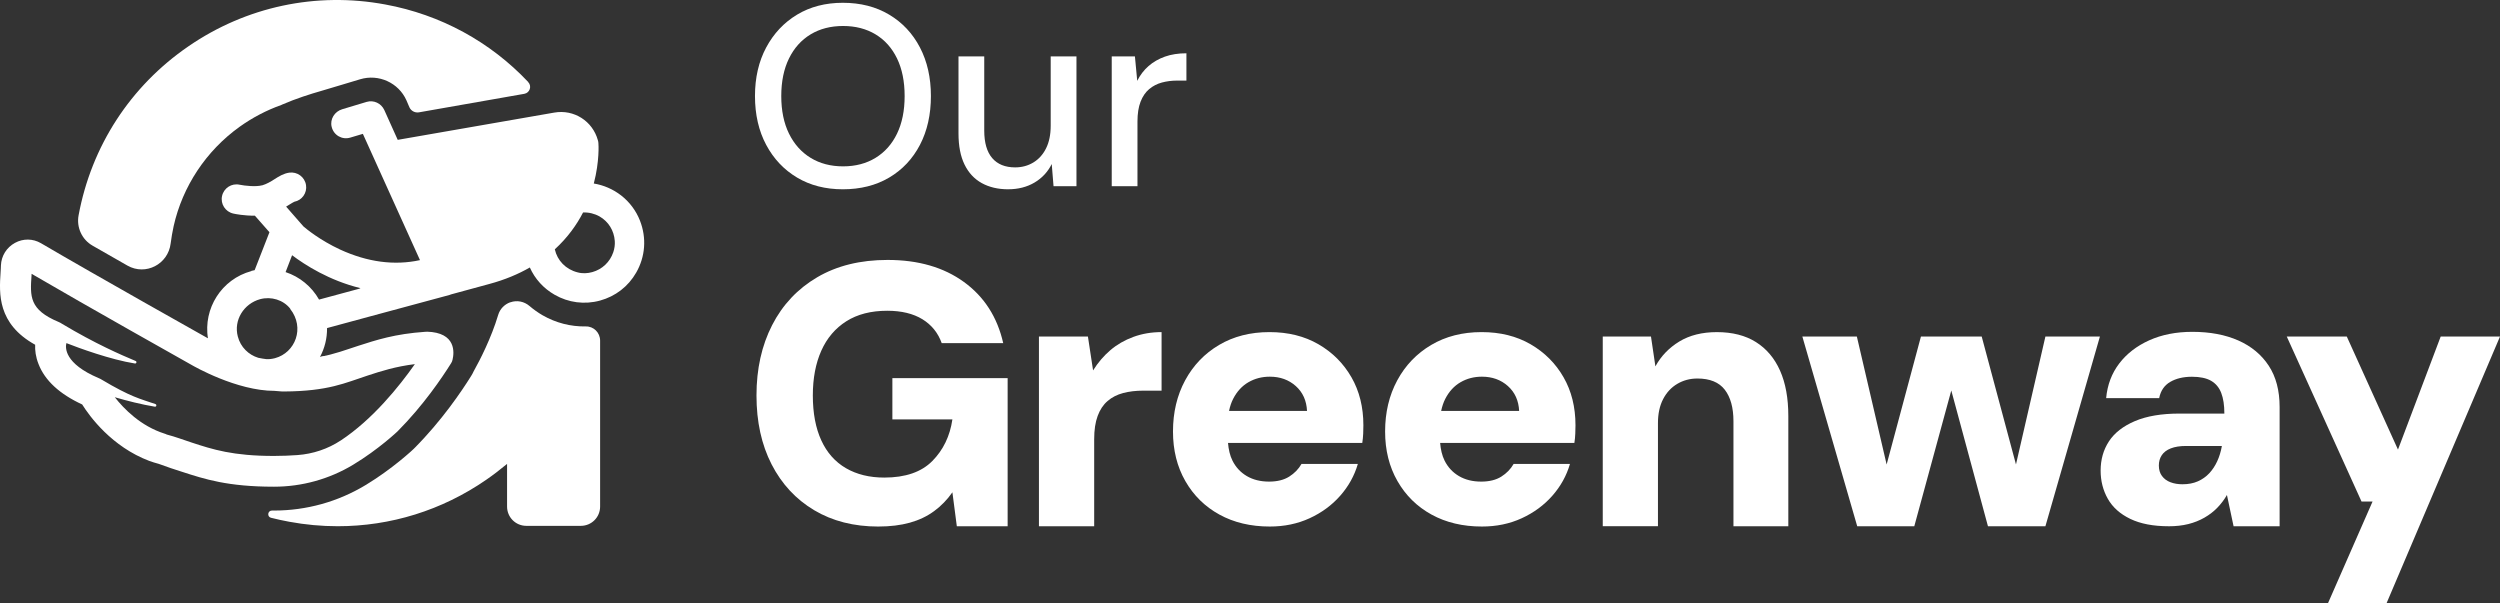 <?xml version="1.0" encoding="UTF-8"?>
<svg id="Layer_2" xmlns="http://www.w3.org/2000/svg" viewBox="0 0 176.504 42.584">
  <rect x="0" y="0" width="176.504" height="42.584" fill="#333333" stroke="none"/>
  <defs>
    <style>
      .cls-1 {
        fill: #fff;
      }
    </style>
  </defs>
  <g id="Layer_2-2" data-name="Layer_2">
    <g>
      <g>
        <path class="cls-1" d="M59.504,13.364c-1.224,0-2.3-.275-3.228-.827-.927-.552-1.655-1.321-2.182-2.31-.527-.988-.791-2.137-.791-3.446,0-1.297.263-2.44.791-3.428s1.255-1.761,2.182-2.319c.927-.558,2.003-.837,3.228-.837,1.249,0,2.34.279,3.274.837.933.557,1.658,1.33,2.173,2.319.515.988.773,2.131.773,3.428,0,1.309-.258,2.458-.773,3.446-.516.989-1.24,1.758-2.173,2.31-.934.552-2.025.827-3.274.827ZM59.523,11.745c.873,0,1.637-.2,2.291-.6s1.161-.97,1.518-1.709.537-1.624.537-2.655-.179-1.916-.537-2.655c-.358-.739-.864-1.306-1.518-1.7s-1.418-.591-2.291-.591c-.873,0-1.637.197-2.291.591s-1.164.961-1.527,1.7c-.364.74-.546,1.625-.546,2.655s.182,1.916.546,2.655c.364.739.873,1.309,1.527,1.709s1.419.6,2.291.6Z"/>
        <path class="cls-1" d="M71.18,13.364c-.716,0-1.337-.146-1.864-.436-.527-.291-.934-.728-1.218-1.31-.285-.582-.427-1.315-.427-2.2V3.98h1.818v5.237c0,.861.188,1.51.564,1.946.375.437.915.655,1.619.655.473,0,.9-.115,1.282-.345s.682-.564.9-1c.218-.437.327-.97.327-1.6V3.98h1.819v9.165h-1.619l-.127-1.564c-.279.557-.685.994-1.218,1.309-.534.315-1.152.473-1.855.473Z"/>
        <path class="cls-1" d="M78.49,13.146V3.98h1.637l.163,1.728c.206-.412.473-.761.8-1.046.328-.285.712-.506,1.155-.664.442-.157.949-.236,1.518-.236v1.928h-.655c-.376,0-.734.045-1.073.136-.339.091-.639.246-.9.464-.26.219-.464.516-.609.891-.146.376-.219.843-.219,1.4v4.565h-1.818Z"/>
      </g>
      <g>
        <path class="cls-1" d="M38.319,22.266c-.334-.193-.641-.413-.931-.659-.378-.325-.887-.43-1.353-.264h-.018c-.404.149-.72.474-.843.887-.492,1.643-1.282,3.18-1.739,3.997-.053.114-.105.22-.176.325-.668,1.072-2.073,3.153-4.005,5.094l-.035.035c-.061.061-1.493,1.414-3.434,2.582s-4.163,1.783-6.438,1.783h-.149c-.299,0-.36.43-.07.509.422.105.852.202,1.291.281,1.142.211,2.284.316,3.426.316,3.724,0,7.352-1.116,10.479-3.276.509-.351,1.001-.729,1.476-1.124v3.013c0,.755.606,1.361,1.361,1.361h3.847c.755,0,1.361-.606,1.361-1.361v-11.717c0-.562-.457-1.019-1.019-1.001-1.054.018-2.099-.246-3.048-.791l.018.009Z"/>
        <path class="cls-1" d="M17.748,19.139h0c-2.108.571-3.408,2.644-3.065,4.752-.026-.018-.053-.026-.07-.035.641.931,3.417,4.286,8.406,1.265-.141.035-.281.061-.43.088.334-.624.509-1.318.501-2.047l3.013-.817,5.63-1.52c.044-.009.088-.026.123-.044l2.679-.729c1.116-.299,2.064-.703,2.872-1.168.36.808.966,1.476,1.748,1.924.975.562,2.117.711,3.206.413s1.994-.993,2.556-1.976c.641-1.116.747-2.442.264-3.672-.272-.694-.729-1.309-1.326-1.774-.58-.448-1.238-.729-1.932-.843.413-1.581.334-2.793.325-2.855,0-.07-.018-.132-.035-.193-.369-1.361-1.695-2.205-3.083-1.959l-11.05,1.924-.949-2.108c-.22-.474-.747-.72-1.247-.571l-1.722.518c-.536.158-.878.703-.747,1.238.141.597.738.94,1.318.764l.887-.264,4.032,8.915c-1.809.395-3.707.141-5.639-.747-1.423-.659-2.398-1.467-2.591-1.634l-1.221-1.397c.097-.061.184-.114.272-.167.105-.061.237-.149.307-.176.545-.105.913-.624.826-1.177-.088-.571-.615-.957-1.186-.878-.404.061-.729.264-1.045.466-.264.167-.536.334-.861.43h-.018c-.43.114-1.195.035-1.581-.044-.562-.123-1.116.237-1.238.799-.123.562.237,1.116.799,1.238.105.026.764.158,1.52.149l1.028,1.168-1.045,2.679c-.079.018-.158.035-.237.053l.009.009ZM39.171,17.602c.913-.834,1.555-1.748,1.994-2.6.404-.018.808.079,1.168.281.624.36,1.019.993,1.072,1.73.018.264-.018.536-.105.791-.237.703-.791,1.212-1.476,1.405-.343.097-.711.114-1.054.018-.826-.211-1.423-.834-1.599-1.625ZM20.629,18.024c.887.668,2.609,1.783,4.822,2.319-.035.009-.061.026-.097.044l-2.828.764c-.527-.931-1.379-1.616-2.363-1.941l.457-1.186h.009ZM20.488,21.809c1.054,1.335.36,3.092-1.072,3.478-.202.053-.404.079-.606.07-.193-.026-.386-.053-.58-.097-.685-.211-1.247-.755-1.44-1.502-.307-1.151.422-2.319,1.572-2.635.782-.211,1.634.044,2.134.676l-.009.009Z"/>
        <path class="cls-1" d="M14.674,23.891l-.044-.439c0,.149.026.299.044.439"/>
        <path class="cls-1" d="M30.124,23.425h-.097c-2.152.149-3.461.58-4.743.993-.87.281-1.643.58-2.705.782-3.9,1.37-7.905-1.318-7.905-1.318-.061-.035-.097-.053-.105-.061,0,0-.009,0-.018-.009-.079-.044-7.826-4.392-11.656-6.64-.571-.334-1.256-.343-1.836-.026-.597.325-.966.922-.993,1.59,0,.167-.018.334-.026.518-.097,1.458-.237,3.601,2.442,5.086-.018.386.035.852.237,1.361.448,1.159,1.484,2.117,3.083,2.855.527.843,2.09,2.986,4.743,3.988.176.07.466.149.65.202.07.018.132.044.202.07.509.193.773.272,1.449.492,1.59.518,3.241,1.054,6.491,1.054h.018c1.959,0,3.891-.536,5.569-1.546,1.809-1.089,3.145-2.363,3.145-2.363,1.818-1.827,3.145-3.794,3.777-4.805.053-.079.088-.167.105-.255.114-.474.281-1.924-1.827-1.976v.009ZM24.063,31.093c-.913.606-1.976.957-3.065,1.036-.501.035-1.045.061-1.66.061-2.899,0-4.313-.457-5.815-.949-.545-.176-1.133-.404-1.748-.562-.044-.026-.097-.044-.149-.061-1.695-.536-2.872-1.748-3.522-2.574.87.255,1.906.518,2.828.668.114.018.149-.141.044-.184-1.072-.369-1.73-.492-3.821-1.739-.018-.009-.035-.026-.061-.035,0,0-.009,0-.018-.009,0,0-.061-.035-.097-.044-2.451-1.036-2.372-2.161-2.292-2.477.87.343,3.118,1.168,4.84,1.44.105.018.149-.132.053-.176-1.01-.422-2.855-1.221-5.2-2.626-.079-.053-.158-.097-.246-.132-2.073-.87-2.011-1.792-1.906-3.311v-.088c3.909,2.284,10.962,6.245,11.243,6.403.237.141,3.25,1.862,5.911,1.862.088,0,.597.061.676.044,3.136-.018,4.33-.615,5.894-1.124.993-.325,1.95-.632,3.338-.808-1.116,1.59-2.986,3.909-5.235,5.393l.009-.009Z"/>
        <path class="cls-1" d="M37.291,5.788c-2.679-2.837-6.175-4.752-10.092-5.472-4.875-.905-9.82.149-13.904,2.96-4.093,2.811-6.842,7.044-7.747,11.928-.158.852.237,1.713.993,2.143.799.457,1.634.931,2.459,1.405,1.282.729,2.872-.097,3.048-1.563.053-.404.123-.817.211-1.221.632-2.82,2.301-5.323,4.646-7.009.922-.659,1.915-1.177,2.951-1.546.018,0,.035-.018.053-.026.984-.43,2.055-.764,2.732-.957l1.028-.307.413-.123,1.344-.404c1.309-.395,2.714.246,3.267,1.484,0,0,.105.246.211.492.114.255.386.404.668.36l7.448-1.309c.386-.07.545-.545.272-.826v-.009Z"/>
      </g>
      <g>
        <path class="cls-1" d="M62.015,37.175c-1.733,0-3.246-.385-4.537-1.156-1.291-.771-2.292-1.851-3.003-3.237-.711-1.387-1.066-3.007-1.066-4.862,0-1.872.368-3.526,1.105-4.966.737-1.438,1.798-2.565,3.185-3.38,1.387-.814,3.042-1.222,4.966-1.222,2.167,0,3.965.52,5.395,1.56,1.43,1.04,2.353,2.479,2.769,4.316h-4.342c-.26-.728-.715-1.291-1.365-1.69-.65-.398-1.478-.598-2.483-.598-1.144,0-2.106.247-2.886.741-.78.494-1.37,1.188-1.768,2.08-.399.894-.598,1.946-.598,3.159,0,1.248.199,2.306.598,3.172.398.867.979,1.521,1.742,1.964.763.441,1.664.662,2.704.662,1.491,0,2.622-.39,3.393-1.17.771-.779,1.244-1.759,1.417-2.938h-4.238v-2.912h8.138v10.456h-3.588l-.312-2.397c-.364.521-.793.963-1.287,1.326-.494.364-1.066.638-1.716.819s-1.391.272-2.223.272Z"/>
        <path class="cls-1" d="M73.351,37.154v-13.394h3.458l.364,2.392c.346-.555.754-1.031,1.222-1.431.468-.398,1.01-.71,1.625-.936.615-.225,1.278-.338,1.989-.338v4.134h-1.3c-.52,0-.992.057-1.417.169-.425.113-.789.299-1.092.56-.304.26-.538.61-.702,1.053-.165.442-.247.992-.247,1.651v6.14h-3.9Z"/>
        <path class="cls-1" d="M95.412,26.632c-.563-.979-1.339-1.755-2.327-2.327-.988-.572-2.141-.858-3.458-.858-1.352,0-2.539.304-3.562.91s-1.82,1.438-2.392,2.496c-.572,1.058-.858,2.262-.858,3.613,0,1.318.29,2.483.871,3.497.581,1.015,1.382,1.804,2.405,2.366,1.022.563,2.21.845,3.562.845,1.022,0,1.958-.194,2.808-.585.849-.39,1.569-.918,2.158-1.586.589-.667,1.005-1.417,1.248-2.249h-3.978c-.208.364-.499.663-.871.897-.373.234-.845.351-1.417.351-.607,0-1.131-.13-1.573-.39-.442-.26-.78-.624-1.014-1.092-.184-.369-.275-.793-.314-1.248h9.479c.035-.226.056-.446.065-.663.008-.217.013-.411.013-.585,0-1.282-.282-2.414-.845-3.394ZM86.772,29.012c.067-.318.163-.606.293-.858.269-.521.628-.91,1.079-1.17s.953-.39,1.508-.39c.728,0,1.339.221,1.833.662.494.442.758,1.027.793,1.756h-5.507Z"/>
        <path class="cls-1" d="M110.388,26.632c-.563-.979-1.339-1.755-2.327-2.327-.988-.572-2.141-.858-3.458-.858-1.352,0-2.539.304-3.562.91s-1.82,1.438-2.392,2.496c-.572,1.058-.858,2.262-.858,3.613,0,1.318.29,2.483.871,3.497.581,1.015,1.382,1.804,2.405,2.366,1.022.563,2.21.845,3.562.845,1.022,0,1.958-.194,2.808-.585.849-.39,1.569-.918,2.158-1.586.589-.667,1.005-1.417,1.247-2.249h-3.977c-.208.364-.499.663-.871.897-.373.234-.845.351-1.417.351-.607,0-1.131-.13-1.573-.39-.442-.26-.78-.624-1.014-1.092-.184-.369-.275-.793-.314-1.248h9.478c.035-.226.057-.446.064-.663.01-.217.014-.411.014-.585,0-1.282-.281-2.414-.845-3.394ZM101.748,29.012c.067-.318.163-.606.293-.858.269-.521.628-.91,1.079-1.17s.953-.39,1.508-.39c.728,0,1.339.221,1.833.662.494.442.758,1.027.793,1.756h-5.507Z"/>
        <path class="cls-1" d="M113.157,37.154v-13.394h3.405l.312,2.106c.398-.728.962-1.312,1.689-1.755.729-.442,1.612-.663,2.652-.663,1.092,0,2.011.234,2.756.702.745.468,1.313,1.14,1.703,2.015.39.876.585,1.946.585,3.211v7.778h-3.874v-7.414c0-.953-.204-1.694-.611-2.223-.407-.529-1.053-.793-1.937-.793-.521,0-.992.126-1.417.377s-.759.61-1.001,1.079c-.243.468-.364,1.031-.364,1.689v7.284h-3.899Z"/>
        <polygon class="cls-1" points="144.409 23.76 142.331 32.79 139.911 23.76 135.621 23.76 133.199 32.795 131.097 23.76 127.249 23.76 131.123 37.154 135.152 37.154 137.764 27.568 140.353 37.154 144.409 37.154 148.257 23.76 144.409 23.76"/>
        <path class="cls-1" d="M153.119,37.154c-1.092,0-1.998-.173-2.717-.52-.72-.347-1.248-.819-1.586-1.417s-.508-1.261-.508-1.989c0-.779.195-1.469.585-2.066.391-.599,1.002-1.075,1.833-1.431.832-.354,1.881-.532,3.146-.532h3.172c0-.59-.074-1.075-.221-1.456-.147-.382-.386-.667-.715-.858-.33-.19-.78-.286-1.353-.286-.606,0-1.118.122-1.534.364-.416.243-.676.624-.779,1.144h-3.744c.086-.936.394-1.75.923-2.443.528-.693,1.235-1.239,2.119-1.638.884-.398,1.897-.598,3.042-.598,1.248,0,2.331.204,3.25.611.918.408,1.634,1.001,2.145,1.781.512.78.768,1.751.768,2.912v8.424h-3.25l-.469-2.21c-.19.33-.416.629-.676.897s-.563.503-.91.702-.728.351-1.144.455c-.416.104-.876.155-1.378.155ZM154.081,34.19c.416,0,.78-.068,1.092-.208.312-.138.581-.329.807-.571.225-.243.411-.524.559-.846.147-.32.256-.671.325-1.053v-.026h-2.522c-.434,0-.793.057-1.079.17-.286.112-.498.272-.637.48s-.208.451-.208.729c0,.295.073.541.221.74.147.2.347.348.599.442.251.096.532.143.845.143Z"/>
        <path class="cls-1" d="M164.361,42.584l3.146-7.176h-.78l-5.278-11.648h4.238l3.614,7.982,3.016-7.982h4.187l-8.008,18.824h-4.135Z"/>
      </g>
    </g>
  </g>
</svg>